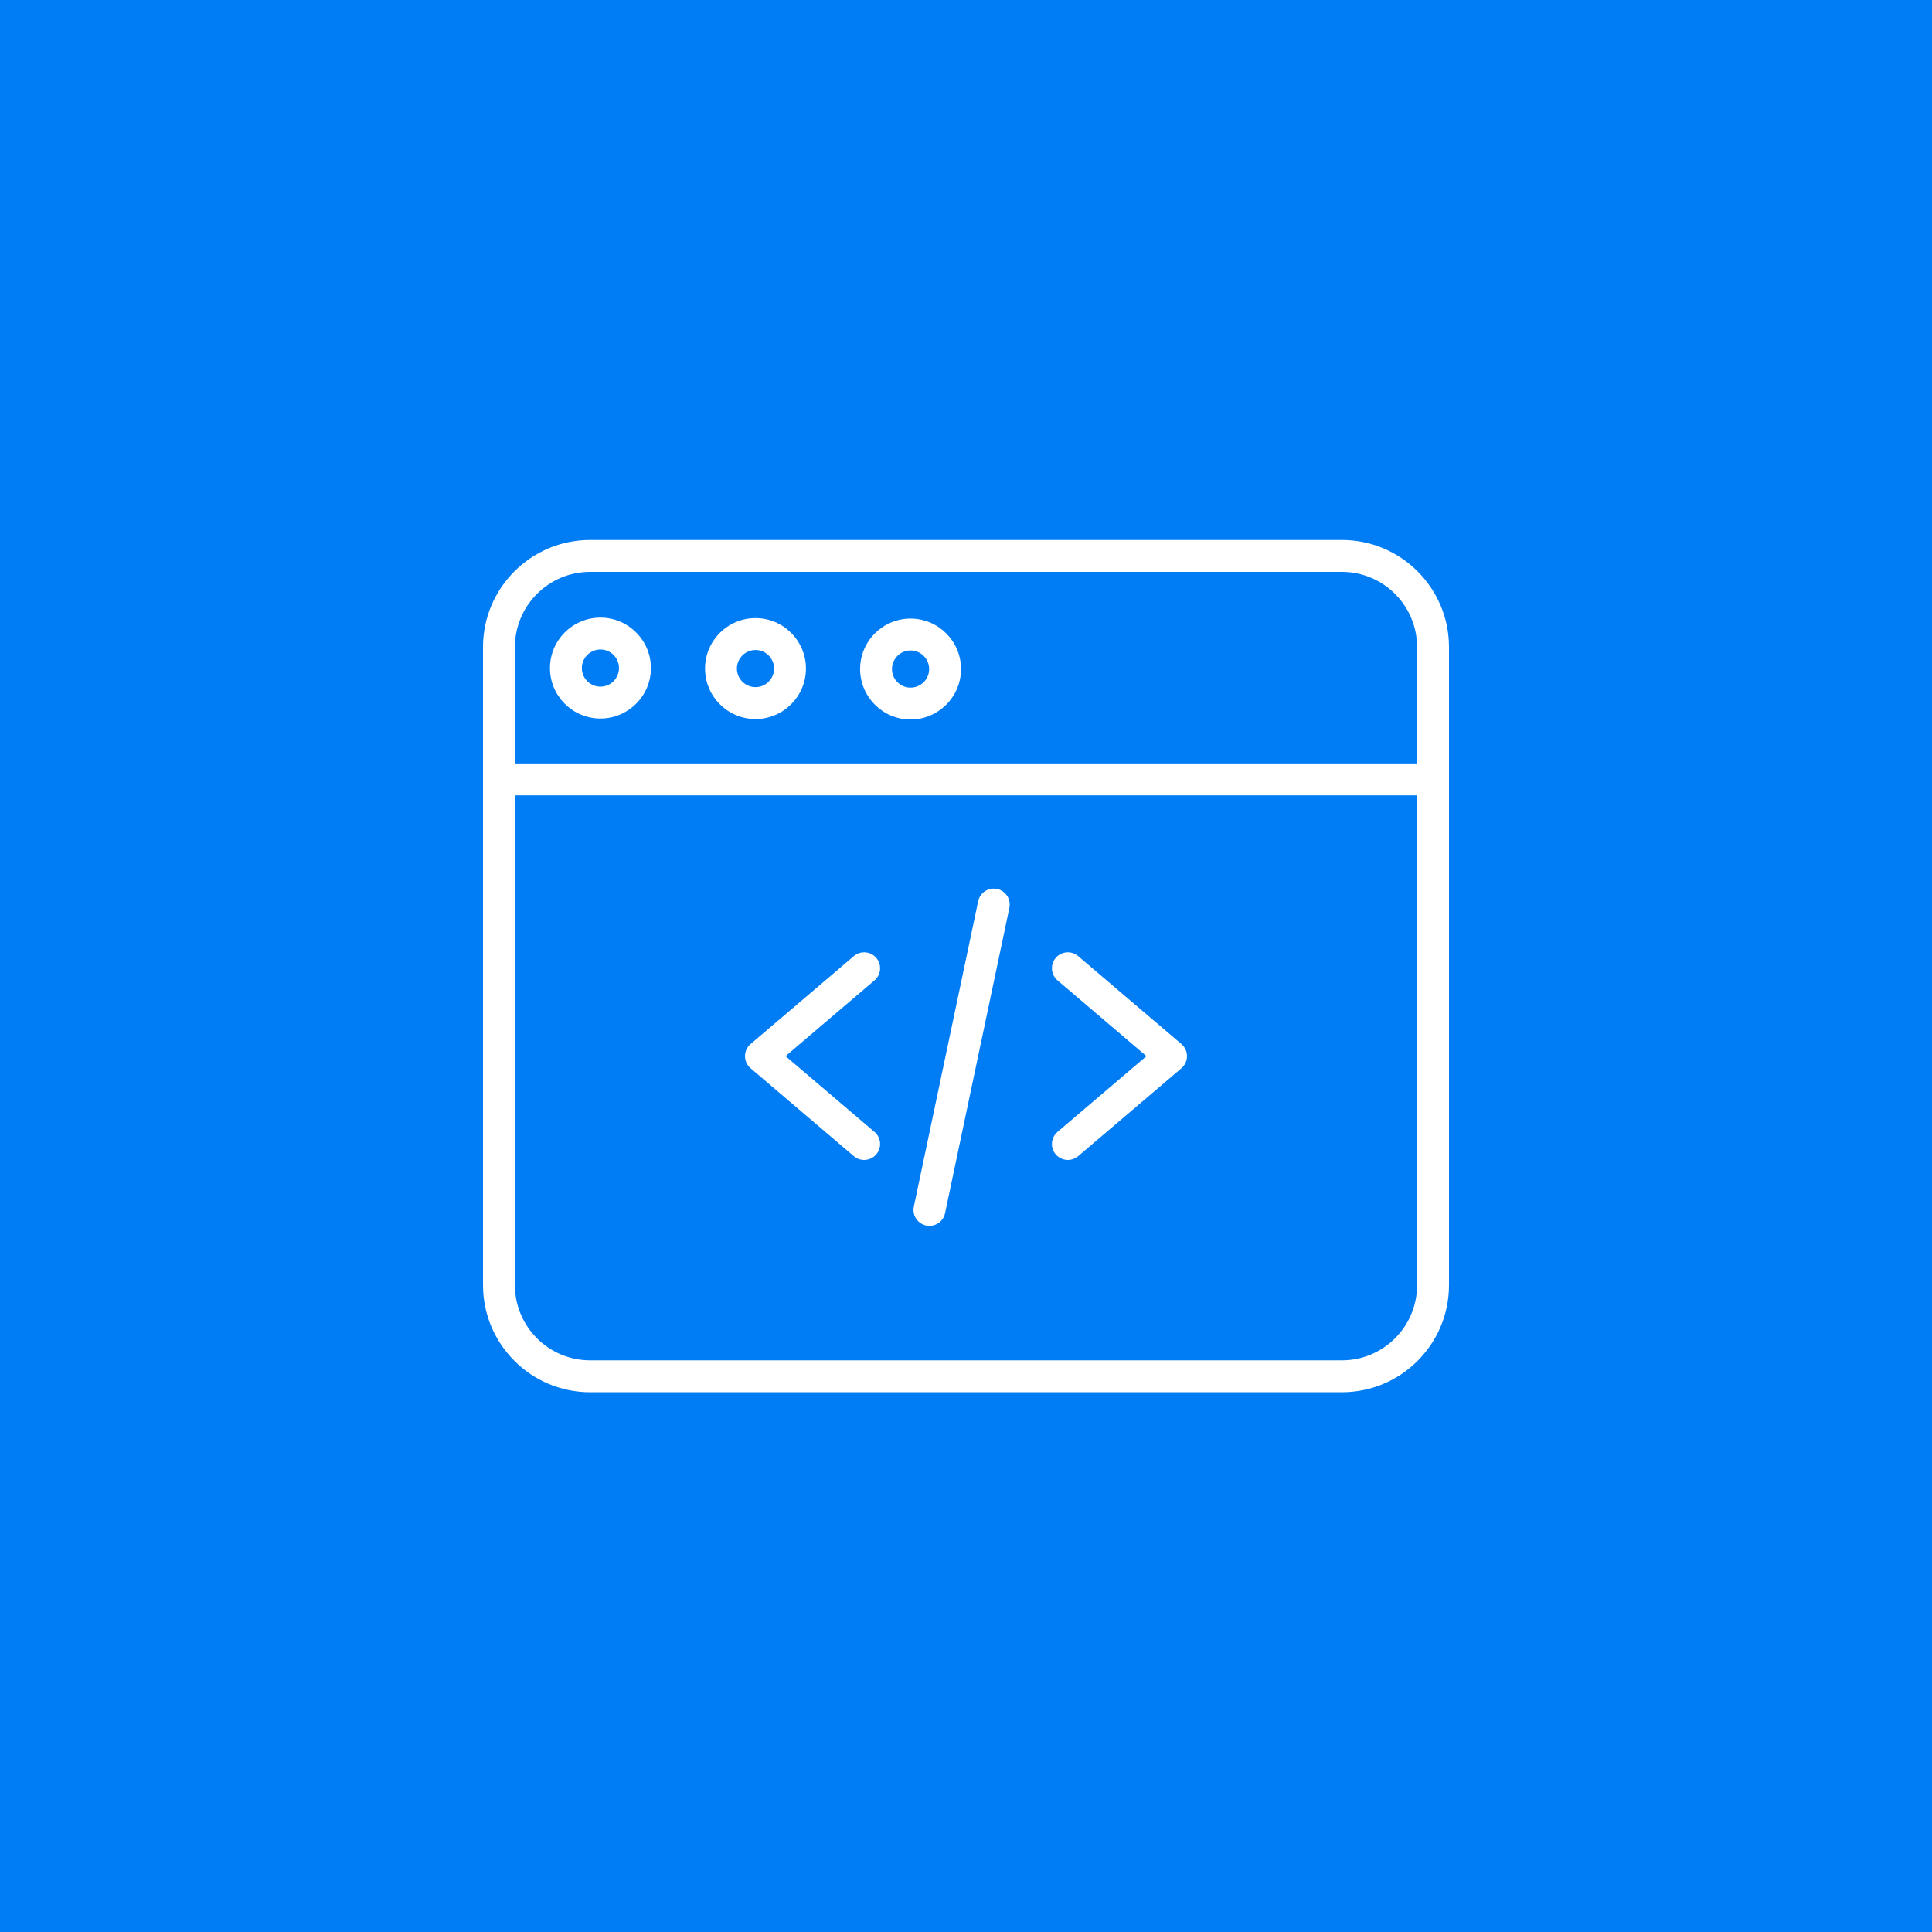 <svg width="64" height="64" viewBox="0 0 64 64" fill="none" xmlns="http://www.w3.org/2000/svg">
<rect width="64" height="64" fill="#007CF5"/>
<g clip-path="url(#clip0_4176_20220)">
<path d="M28.626 38.425C28.505 38.425 28.383 38.384 28.284 38.299L24.865 35.388C24.747 35.288 24.679 35.141 24.679 34.986C24.679 34.831 24.747 34.684 24.865 34.584L28.284 31.673C28.506 31.483 28.839 31.51 29.028 31.732C29.217 31.954 29.191 32.288 28.968 32.477L26.022 34.986L28.968 37.495C29.191 37.684 29.217 38.017 29.028 38.239C28.924 38.362 28.775 38.425 28.626 38.425Z" fill="white"/>
<path d="M35.374 38.425C35.225 38.425 35.076 38.362 34.972 38.239C34.783 38.017 34.81 37.684 35.032 37.495L37.978 34.986L35.032 32.477C34.81 32.288 34.783 31.954 34.972 31.732C35.161 31.51 35.495 31.483 35.716 31.673L39.135 34.584C39.253 34.684 39.321 34.831 39.321 34.986C39.321 35.141 39.253 35.288 39.135 35.388L35.716 38.299C35.617 38.384 35.495 38.425 35.374 38.425Z" fill="white"/>
<path d="M30.79 40.609C30.754 40.609 30.717 40.605 30.68 40.597C30.395 40.537 30.212 40.257 30.272 39.971L32.403 29.855C32.463 29.57 32.743 29.387 33.029 29.448C33.314 29.508 33.497 29.788 33.437 30.073L31.306 40.189C31.254 40.438 31.034 40.609 30.79 40.609Z" fill="white"/>
<path d="M44.453 46.12H19.547C17.591 46.12 16 44.529 16 42.573V21.434C16 19.479 17.591 17.887 19.547 17.887H44.453C46.409 17.887 48 19.479 48 21.434V42.573C48 44.529 46.409 46.12 44.453 46.12ZM19.547 18.944C18.174 18.944 17.057 20.061 17.057 21.434V42.573C17.057 43.946 18.174 45.063 19.547 45.063H44.453C45.826 45.063 46.943 43.946 46.943 42.573V21.434C46.943 20.061 45.826 18.944 44.453 18.944H19.547Z" fill="white"/>
<path d="M47.472 26.347H16.528C16.236 26.347 16 26.11 16 25.818C16 25.527 16.236 25.29 16.528 25.29H47.472C47.764 25.29 48 25.527 48 25.818C48 26.11 47.764 26.347 47.472 26.347Z" fill="white"/>
<path d="M25.027 23.819C24.105 23.819 23.355 23.068 23.355 22.147C23.355 21.225 24.105 20.475 25.027 20.475C25.948 20.475 26.698 21.225 26.698 22.147C26.698 23.068 25.948 23.819 25.027 23.819ZM25.027 21.532C24.688 21.532 24.411 21.808 24.411 22.147C24.411 22.486 24.688 22.762 25.027 22.762C25.366 22.762 25.642 22.486 25.642 22.147C25.642 21.808 25.366 21.532 25.027 21.532Z" fill="white"/>
<path d="M19.89 23.802C18.968 23.802 18.218 23.052 18.218 22.131C18.218 21.209 18.968 20.459 19.89 20.459C20.812 20.459 21.562 21.209 21.562 22.131C21.562 23.052 20.812 23.802 19.89 23.802ZM19.89 21.515C19.551 21.515 19.274 21.791 19.274 22.131C19.274 22.47 19.551 22.746 19.89 22.746C20.229 22.746 20.505 22.47 20.505 22.131C20.505 21.791 20.229 21.515 19.89 21.515Z" fill="white"/>
<path d="M30.163 23.834C29.242 23.834 28.492 23.084 28.492 22.163C28.492 21.241 29.242 20.491 30.163 20.491C31.085 20.491 31.835 21.241 31.835 22.163C31.835 23.084 31.085 23.834 30.163 23.834ZM30.163 21.547C29.824 21.547 29.548 21.823 29.548 22.163C29.548 22.502 29.824 22.778 30.163 22.778C30.503 22.778 30.779 22.502 30.779 22.163C30.779 21.823 30.503 21.547 30.163 21.547Z" fill="white"/>
</g>
<defs>
<clipPath id="clip0_4176_20220">
<rect width="32" height="32" fill="white" transform="translate(16 16)"/>
</clipPath>
</defs>
</svg>
